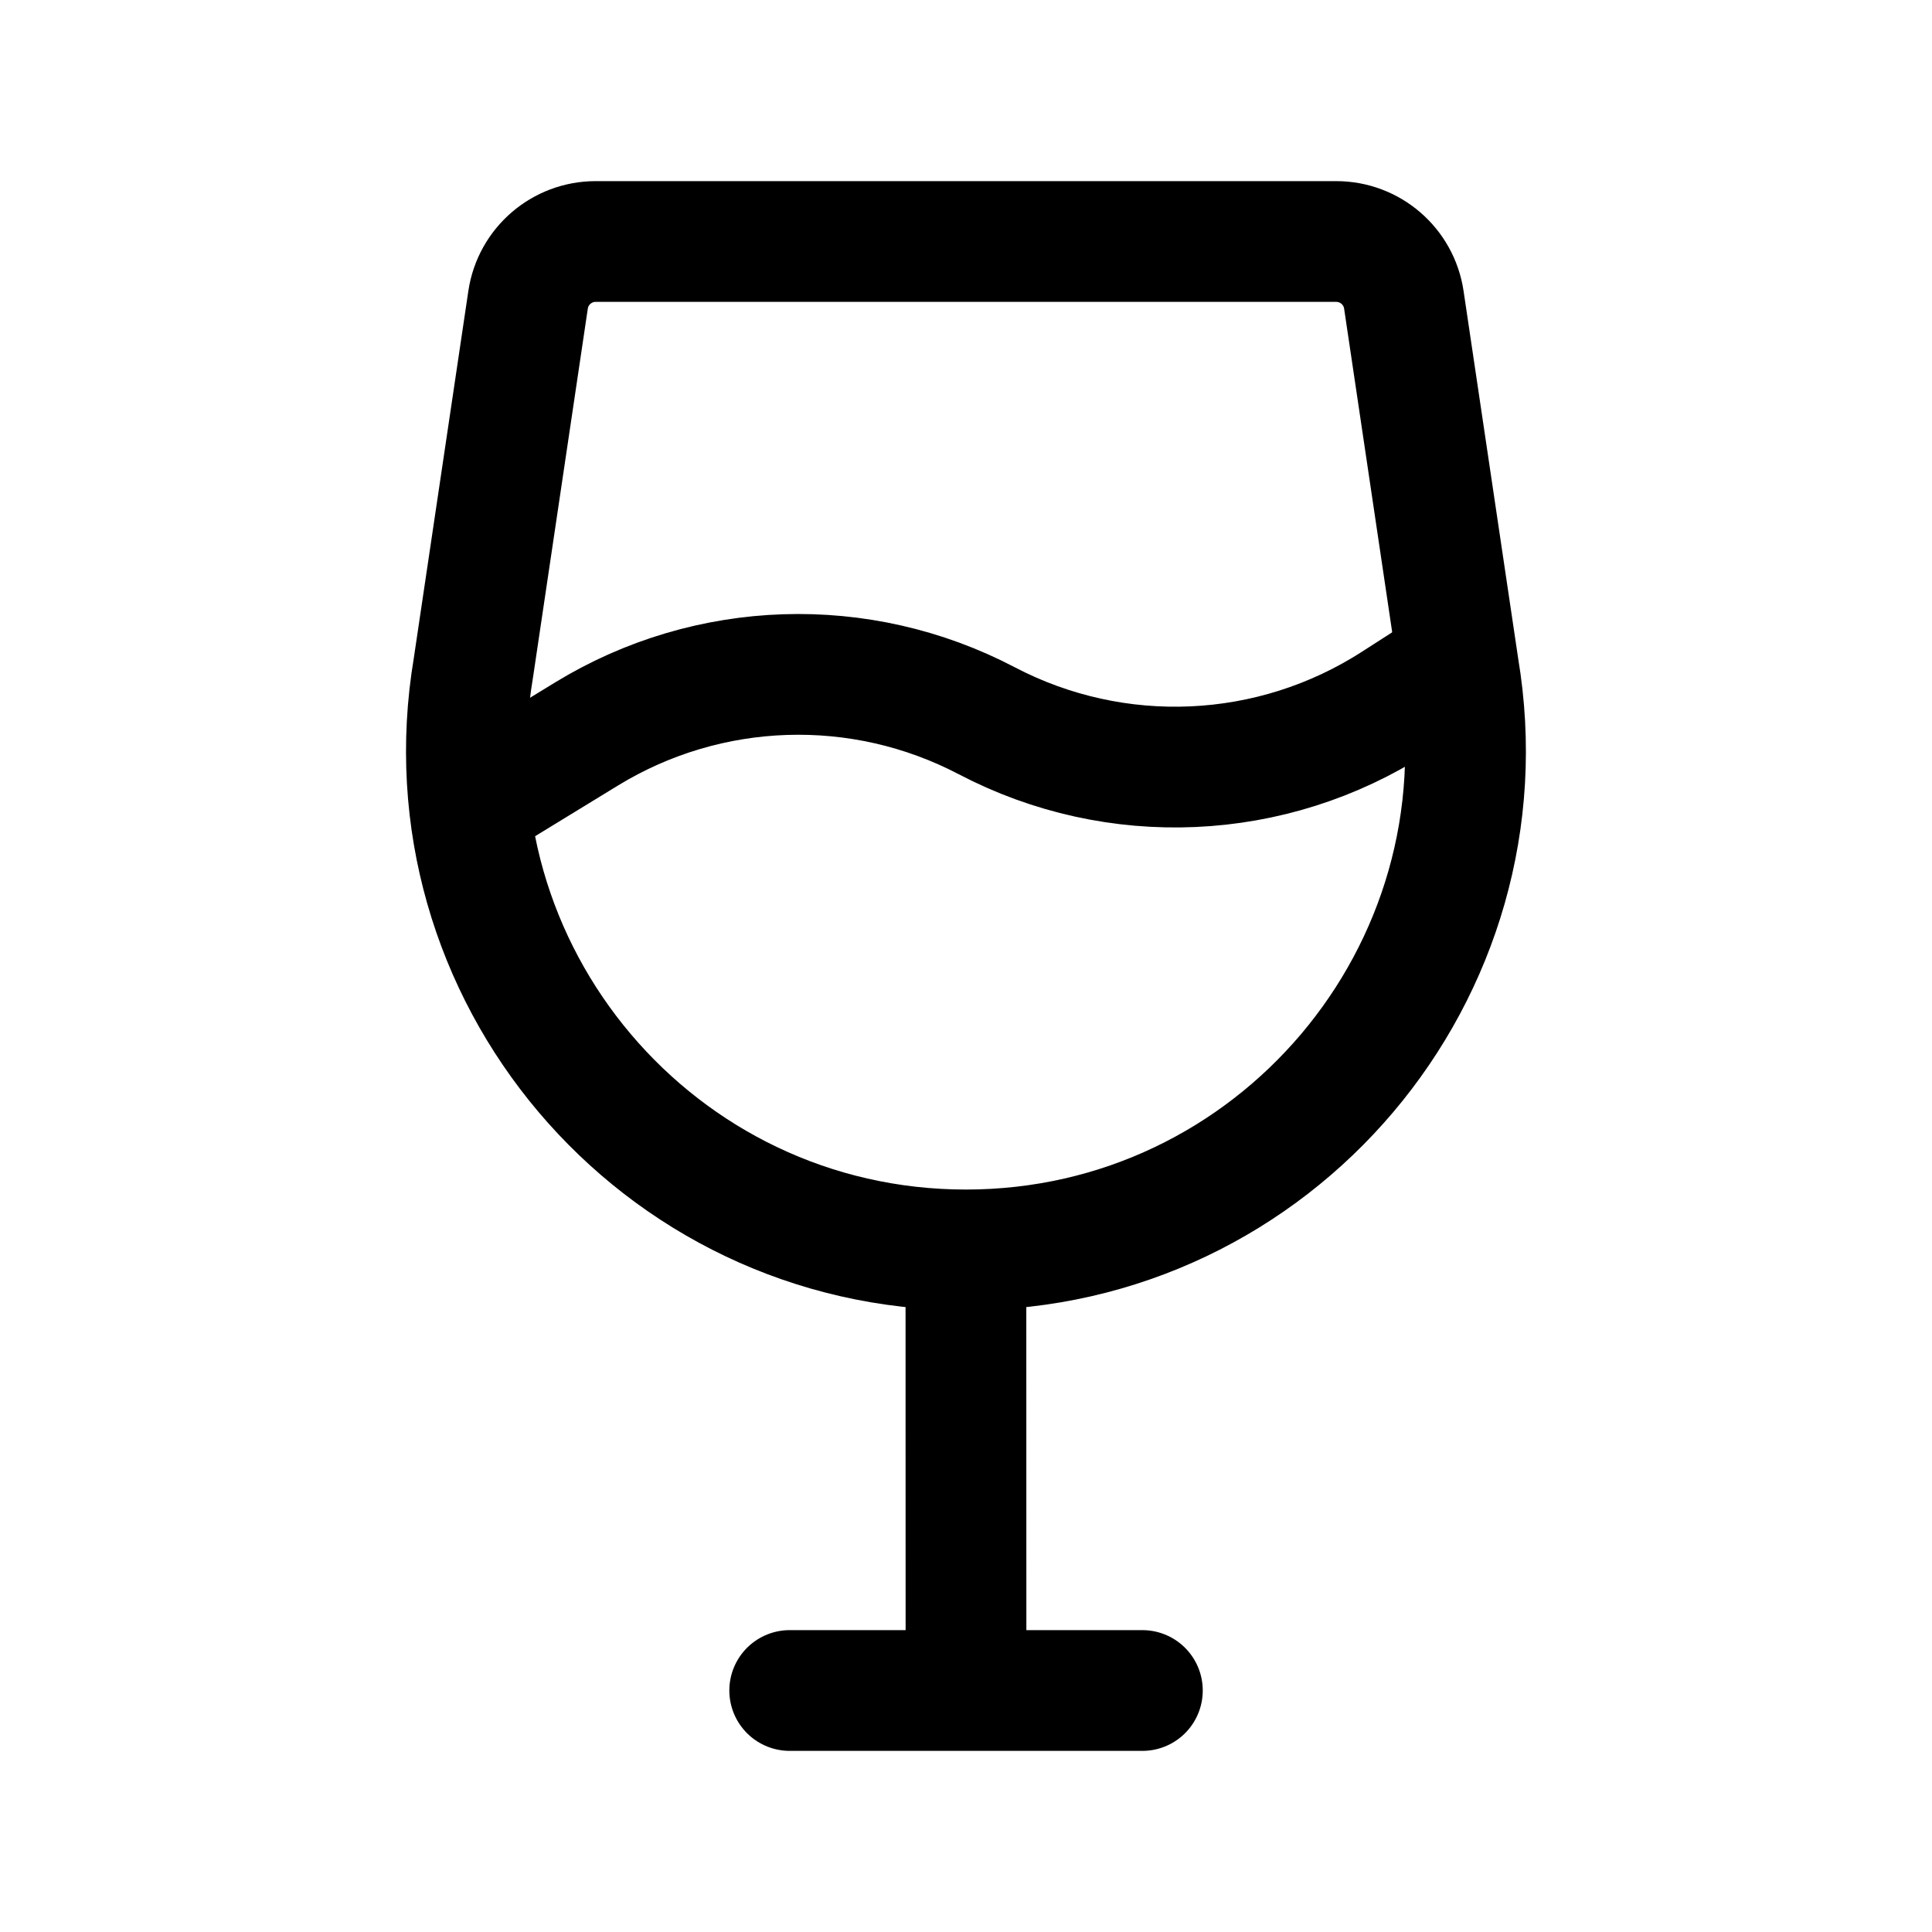 <svg width="24" height="24" viewBox="0 0 24 24" fill="none" xmlns="http://www.w3.org/2000/svg">
<path d="M11.999 15.527C8.162 15.527 5.245 12.078 5.881 8.294L6.56 3.724C6.622 3.308 6.979 3 7.4 3H16.599C17.02 3 17.377 3.308 17.439 3.724L18.118 8.294C18.754 12.078 15.836 15.527 11.999 15.527ZM11.999 15.527L12 21M9.81 21H14.191" stroke="black" stroke-width="1.5" stroke-linecap="round" stroke-linejoin="round"/>
<path d="M6.004 9.902L7.289 9.116C8.801 8.193 10.688 8.131 12.257 8.953C13.864 9.795 15.799 9.709 17.324 8.727L17.998 8.294" stroke="black" stroke-width="1.5" stroke-linecap="round" stroke-linejoin="round"/>
</svg>
